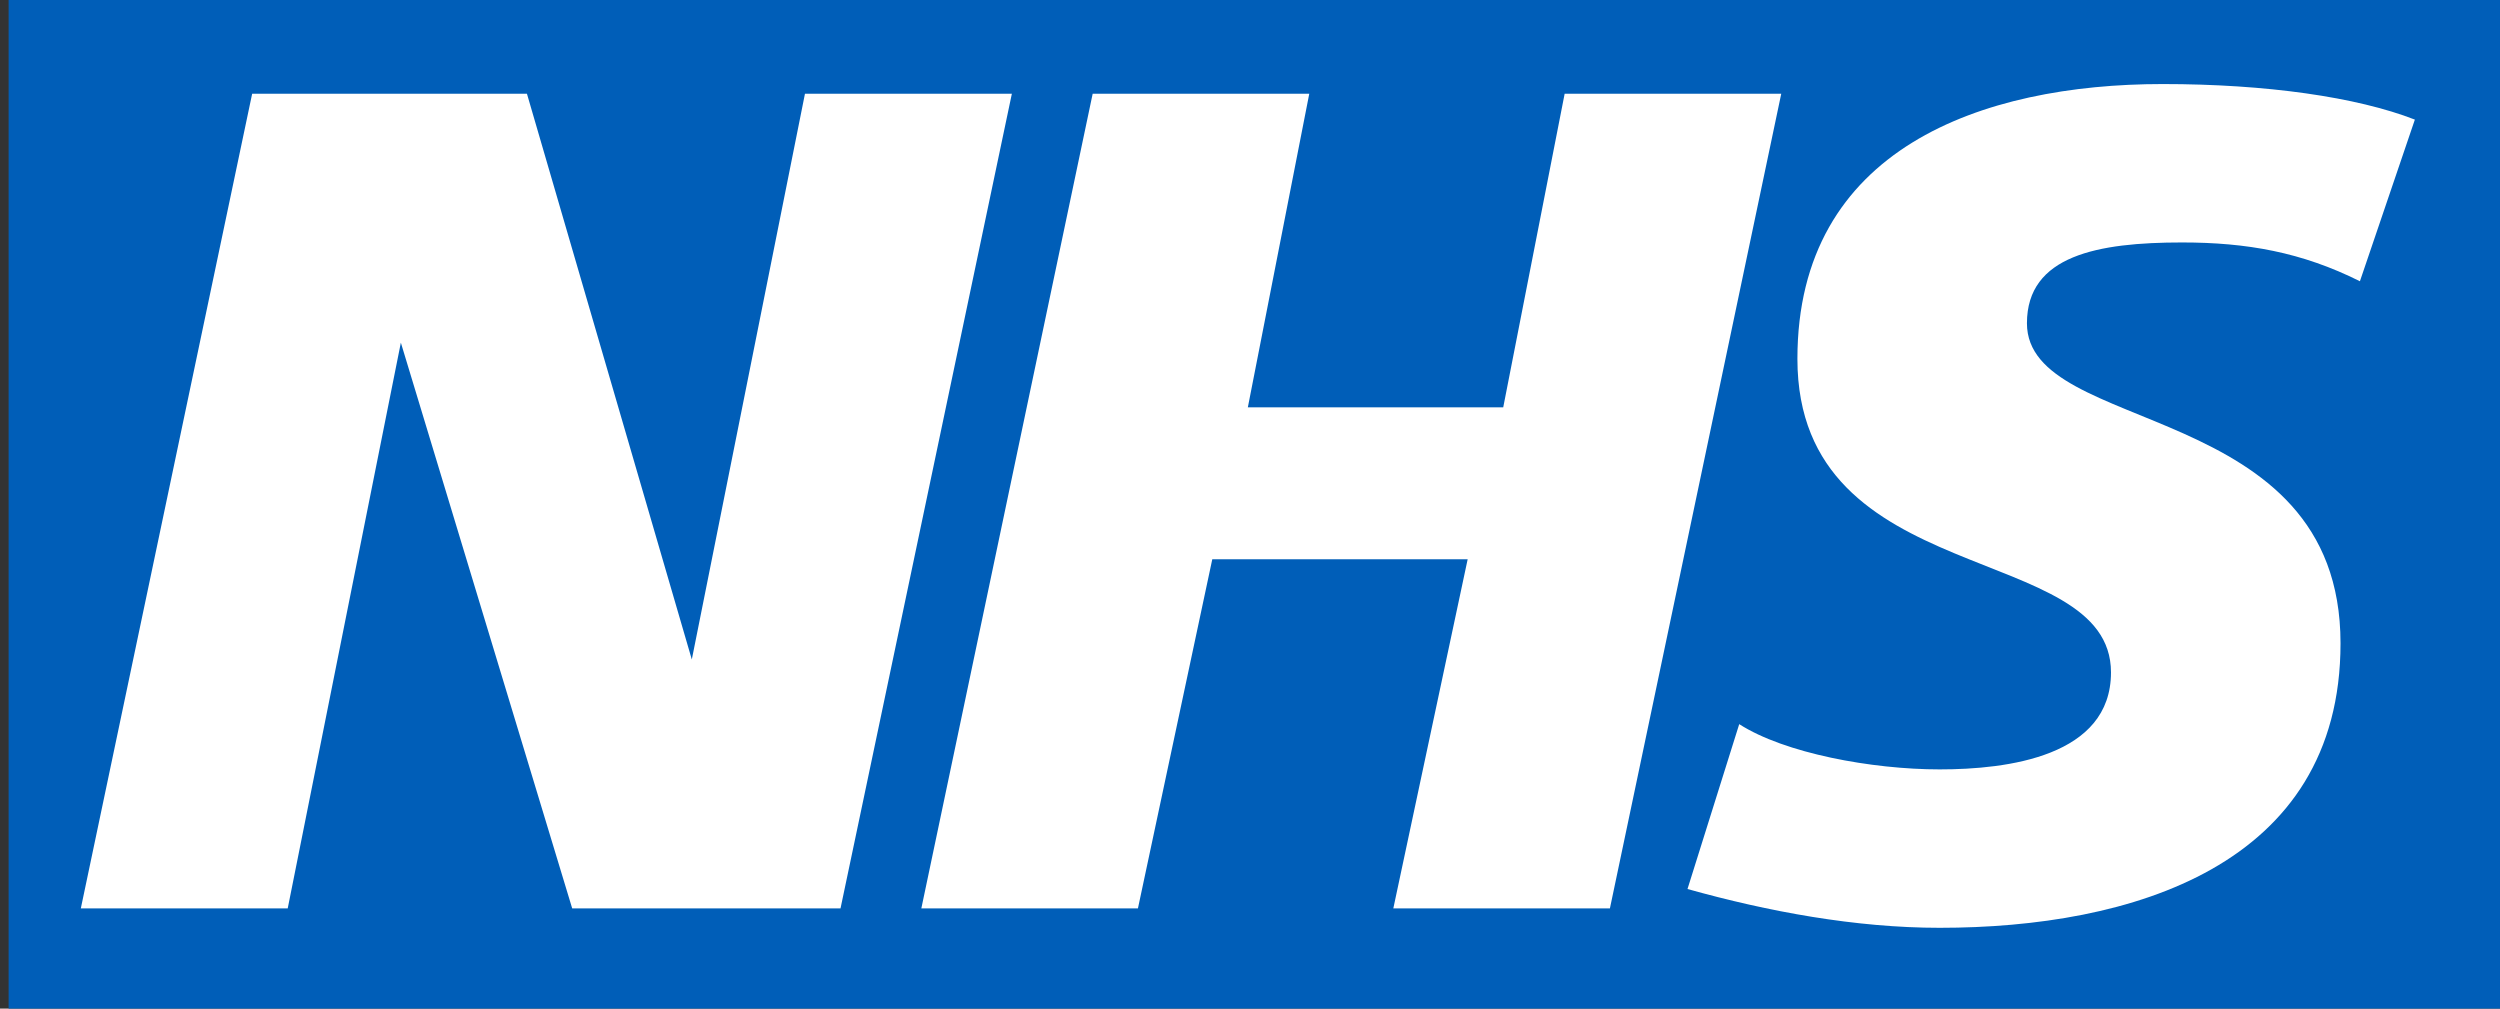 <?xml version="1.0" encoding="utf-8"?>
<!-- Generator: Adobe Illustrator 24.2.1, SVG Export Plug-In . SVG Version: 6.00 Build 0)  -->
<svg version="1.1" id="Layer_1" xmlns="http://www.w3.org/2000/svg" xmlns:xlink="http://www.w3.org/1999/xlink" x="0px" y="0px"
	 viewBox="0 0 290 117" style="enable-background:new 0 0 290 117;" xml:space="preserve">
<rect x="0" y="0" width="290" height="117" fill="#333333" stroke="none"/>
<style type="text/css">
	.st0{fill:#005EB8;}
	.st1{fill:#FFFFFF;}
</style>
<g id="Layer_2_1_">
	<rect x="1" y="-0.2" class="st0" width="289.8" height="117.2"/>
	<g transform="scale(3.75)">
		<path class="st1" d="M7.8,2.9h8.5l5.1,17.5l0,0l3.5-17.5h6.4L26,28.1h-8.3l-5.3-17.5l0,0L8.9,28.1H2.5L7.8,2.9z"/>
		<path class="st1" d="M33.8,2.9h6.7l-1.9,9.7h7.9l1.9-9.7h6.7l-5.3,25.2h-6.7l2.3-10.8h-7.9l-2.3,10.8h-6.7L33.8,2.9z"/>
		<path class="st1" d="M73,8.7c-1.8-0.9-3.5-1.2-5.5-1.2c-2.6,0-4.8,0.4-4.8,2.5c0,3.5,9.7,2.3,9.7,9.9c0,6.9-6.5,8.8-12.4,8.8
			c-2.6,0-5.3-0.5-7.8-1.2l1.6-5.1c1.4,0.9,4.1,1.4,6.2,1.4s5.3-0.4,5.3-3c0-4.1-9.7-2.5-9.7-9.7c0-6.5,5.7-8.5,11.3-8.5
			c3.2,0,6,0.4,7.8,1.1L73,8.7z"/>
	</g>
</g>
</svg>
